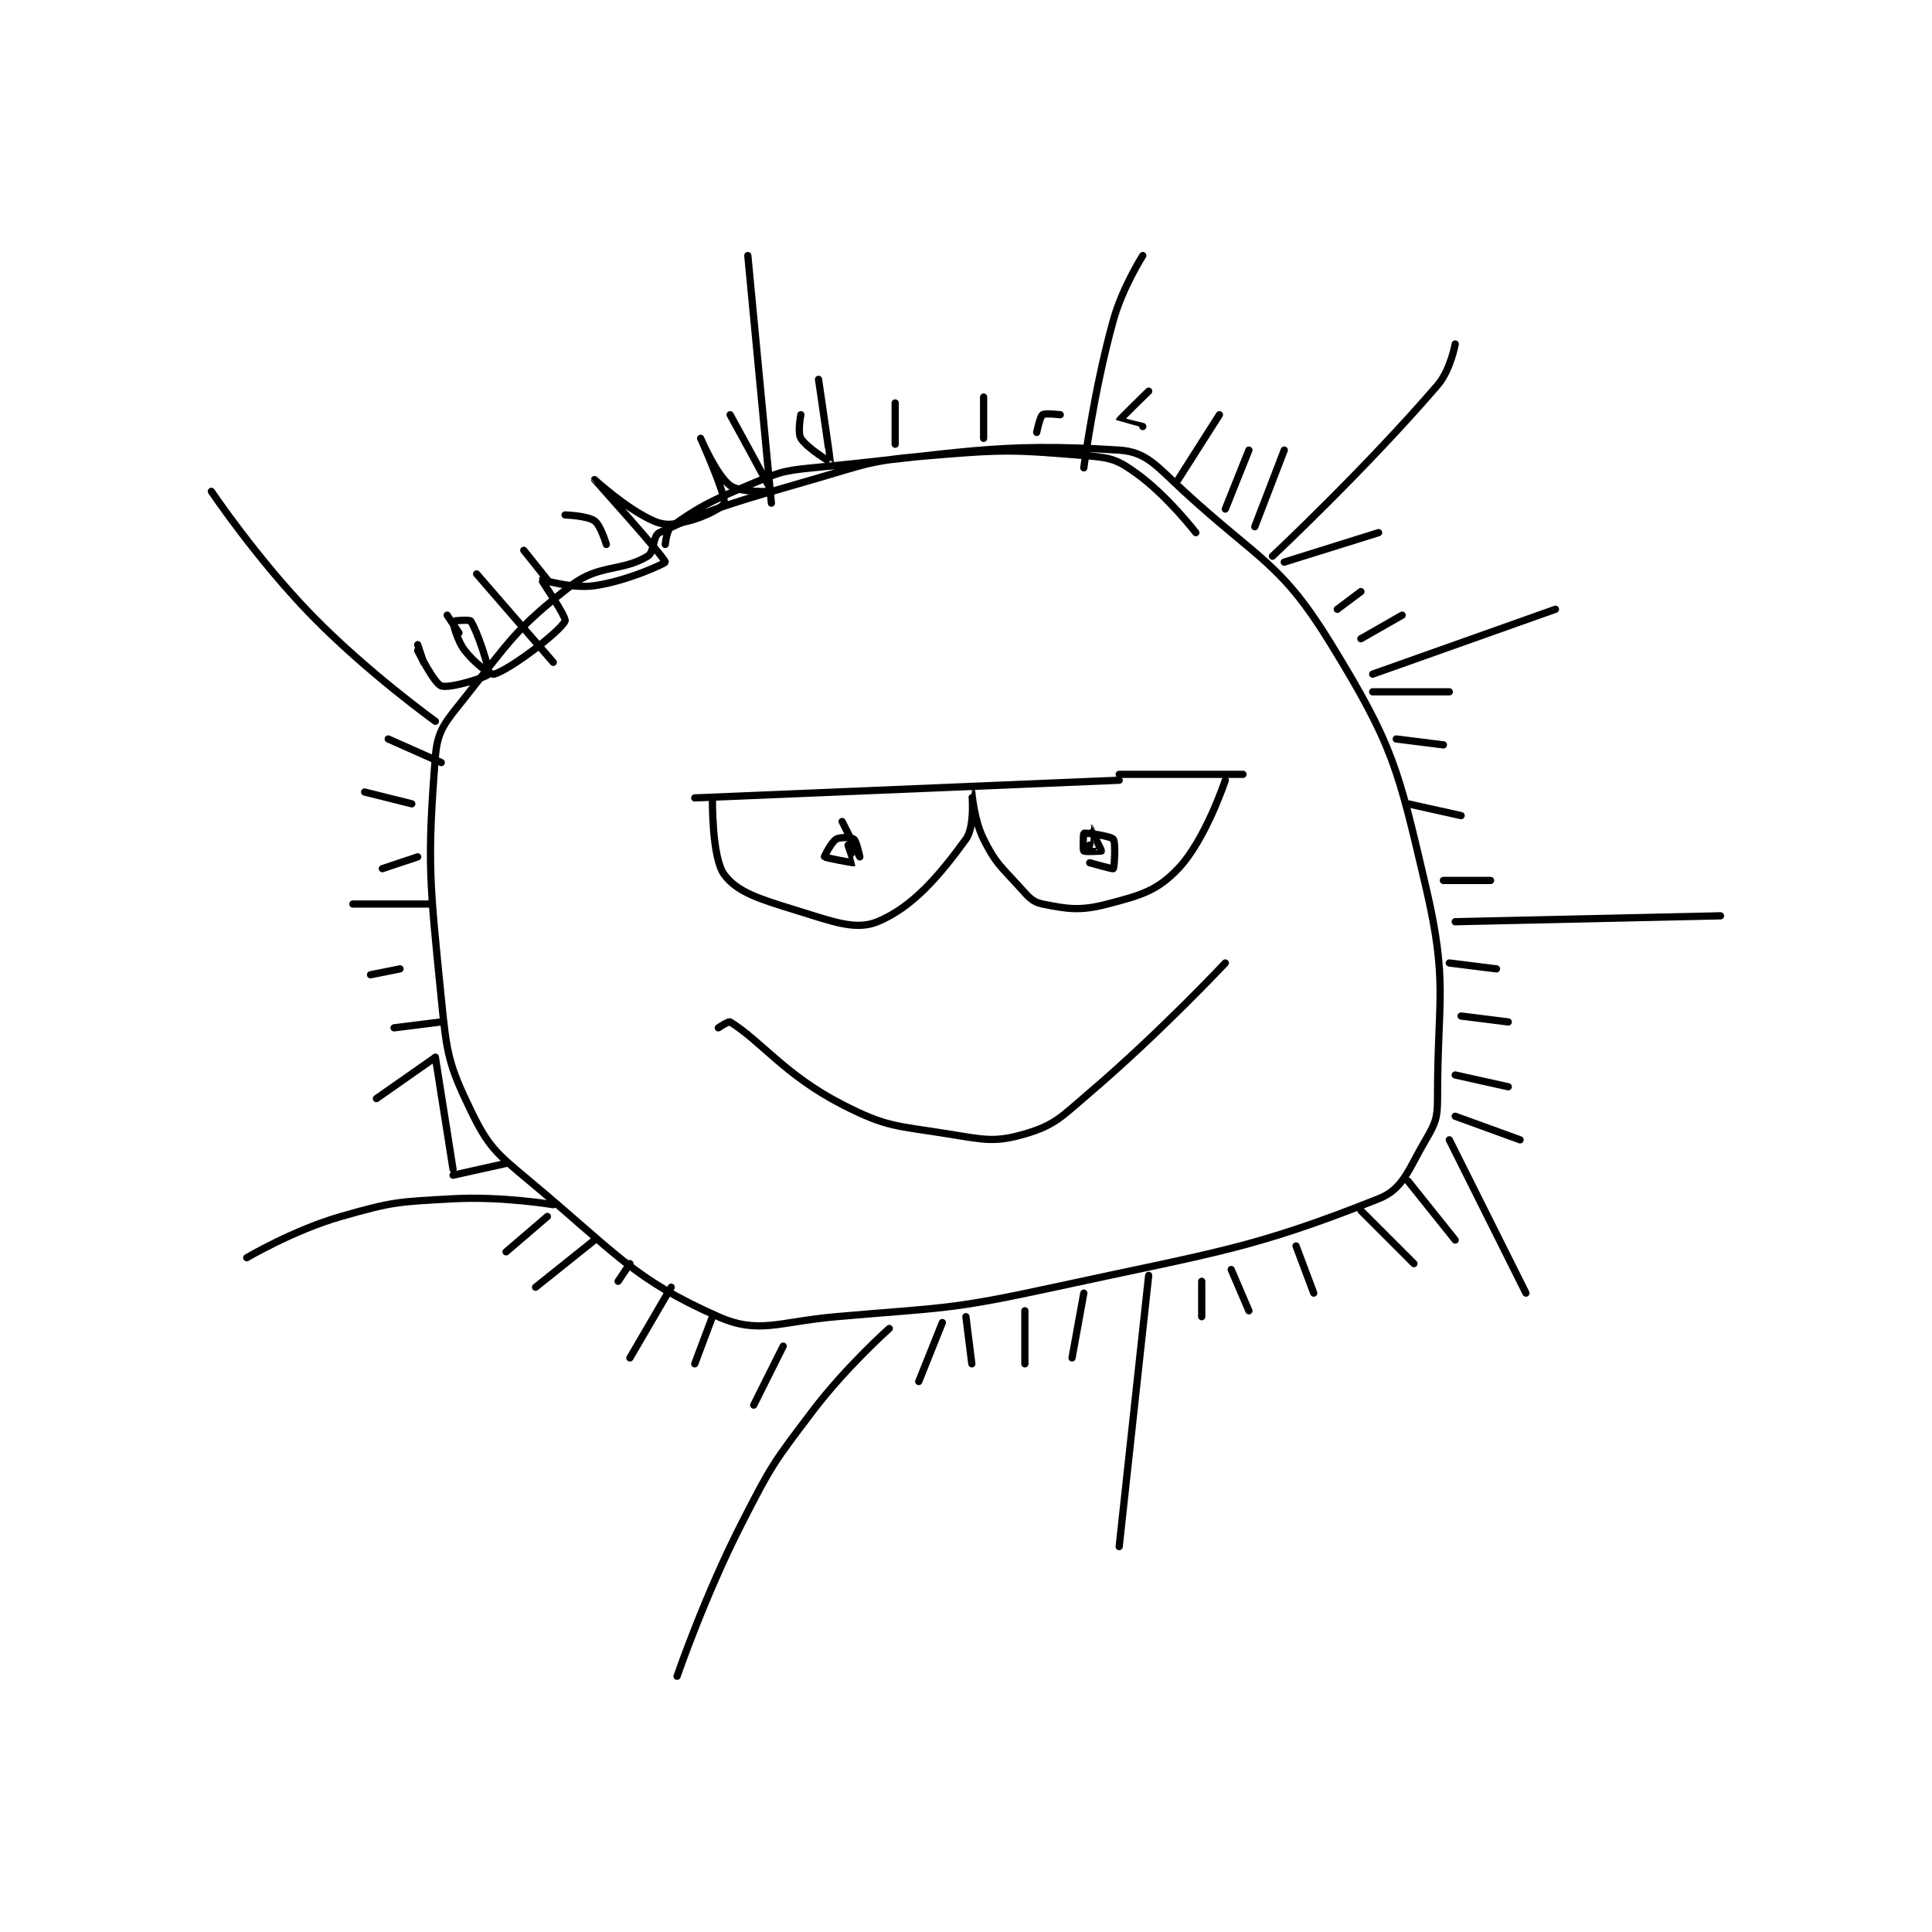 <?xml version="1.0" encoding="utf-8"?>
<!DOCTYPE svg PUBLIC "-//W3C//DTD SVG 1.1//EN" "http://www.w3.org/Graphics/SVG/1.1/DTD/svg11.dtd">
<svg viewBox="0 0 800 800" preserveAspectRatio="xMinYMin meet" xmlns="http://www.w3.org/2000/svg" version="1.1">
<g fill="none" stroke="black" stroke-linecap="round" stroke-linejoin="round" stroke-width="1.229">
<g transform="translate(87.52,105.829) scale(2.441) translate(-152,-98)">
<path id="0" d="M229 147 C229 147 229.223 144.555 230 144 C234.45 140.822 236.393 139.753 243 137 C248.085 134.881 248.529 134.521 254 134 C279.349 131.586 284.837 129.656 306 131 C310.675 131.297 312.401 133.784 317 138 C329.896 149.821 333.497 150.104 342 164 C352.458 181.09 353.285 184.83 358 205 C361.843 221.44 360 223.98 360 241 C360 244.31 359.651 245.194 358 248 C355.031 253.047 354.226 256.323 350 258 C328.479 266.54 322.575 267.005 295 273 C276.974 276.919 276.409 276.385 258 278 C248.166 278.863 244.865 281.037 238 278 C223.523 271.597 220.622 267.185 206 255 C200.285 250.237 198.998 249.195 196 243 C192.187 235.12 191.94 233.394 191 224 C189.02 204.199 188.586 201.031 190 183 C190.359 178.421 191.745 177.104 195 173 C202.755 163.222 203.747 161.164 213 154 C217.773 150.305 221.555 151.667 226 149 C227.222 148.267 226.833 145.542 228 145 C237.13 140.761 240.905 139.783 254 136 C263.228 133.334 263.604 132.8 273 132 C286.603 130.842 287.968 130.914 301 132 C304.84 132.32 305.952 132.799 309 135 C314.163 138.729 319 145 319 145 "/>
<path id="1" d="M243 98 L247 140 "/>
<path id="2" d="M310 98 C310 98 306.556 103.399 305 109 C301.686 120.931 300 134 300 134 "/>
<path id="3" d="M332 149 C332 149 347.711 134.271 360 120 C362.217 117.425 363 113 363 113 "/>
<path id="4" d="M349 169 L380 158 "/>
<path id="5" d="M363 211 L408 210 "/>
<path id="6" d="M362 248 L375 274 "/>
<path id="7" d="M311 271 L306 317 "/>
<path id="8" d="M267 280 C267 280 259.642 286.553 254 294 C247.354 302.772 247.025 303.168 242 313 C235.677 325.37 231 339 231 339 "/>
<path id="9" d="M210 259 C210 259 201.252 257.541 193 258 C183.666 258.519 182.883 258.462 174 261 C165.948 263.301 158 268 158 268 "/>
<path id="10" d="M190 177 C190 177 178.455 168.703 169 159 C159.766 149.523 152 138 152 138 "/>
<path id="11" d="M187 165 C187 165 189.795 170.598 191 171 C192.473 171.491 198.774 169.498 199 169 C199.306 168.326 197.099 161.649 196 160 C195.8 159.7 193.006 159.971 193 160 C192.956 160.219 193.611 163.214 195 165 C196.671 167.149 199.313 169.202 200 169 C202.632 168.226 211.052 161.895 212 160 C212.316 159.368 207.962 153.046 208 153 C208.067 152.919 213.05 154.564 217 154 C222.606 153.199 229 150.194 229 150 C229 149.321 217.001 136.002 217 136 C217 135.999 222.464 141.016 227 143 C229.083 143.911 230.467 143.633 233 143 C235.85 142.287 238.916 140.587 239 140 C239.227 138.413 235 129 235 129 C235 129 237.62 135.215 240 137 C241.677 138.258 247 138.021 247 138 C247 137.732 240 125 240 125 "/>
<path id="12" d="M252 125 C252 125 251.407 128.051 252 129 C253.057 130.691 256.994 133.021 257 133 C257.034 132.887 255 119 255 119 "/>
<path id="13" d="M268 123 L268 130 "/>
<path id="14" d="M283 129 L283 122 "/>
<path id="15" d="M296 125 C296 125 293.416 124.688 293 125 C292.55 125.338 292 128 292 128 "/>
<path id="16" d="M310 127 C310 127 305.998 126.01 306 126 C306.028 125.833 311 121 311 121 "/>
<path id="17" d="M316 136 L323 125 "/>
<path id="18" d="M324 141 L328 131 "/>
<path id="19" d="M329 144 L334 131 "/>
<path id="20" d="M334 150 L350 145 "/>
<path id="21" d="M343 158 L347 155 "/>
<path id="22" d="M347 163 L354 159 "/>
<path id="23" d="M349 172 L362 172 "/>
<path id="24" d="M353 180 L361 181 "/>
<path id="25" d="M355 191 L364 193 "/>
<path id="26" d="M361 204 L369 204 "/>
<path id="27" d="M362 218 L370 219 "/>
<path id="28" d="M364 227 L372 228 "/>
<path id="29" d="M363 237 L372 239 "/>
<path id="30" d="M363 244 L374 248 "/>
<path id="31" d="M320 272 L320 278 "/>
<path id="32" d="M325 270 L328 277 "/>
<path id="33" d="M336 266 L339 274 "/>
<path id="34" d="M347 260 L356 269 "/>
<path id="35" d="M355 255 L363 265 "/>
<path id="36" d="M300 274 L298 285 "/>
<path id="37" d="M290 277 L290 286 "/>
<path id="38" d="M280 278 L281 286 "/>
<path id="39" d="M276 279 L272 289 "/>
<path id="40" d="M249 283 L244 293 "/>
<path id="41" d="M237 278 L234 286 "/>
<path id="42" d="M230 273 L223 285 "/>
<path id="43" d="M223 269 L221 272 "/>
<path id="44" d="M217 265 L207 273 "/>
<path id="45" d="M209 261 L202 267 "/>
<path id="46" d="M202 252 L193 254 "/>
<path id="47" d="M193 253 L190 234 "/>
<path id="48" d="M190 234 L180 241 "/>
<path id="49" d="M191 228 L183 229 "/>
<path id="50" d="M184 219 L179 220 "/>
<path id="51" d="M189 208 L176 208 "/>
<path id="52" d="M187 200 L181 202 "/>
<path id="53" d="M186 191 L178 189 "/>
<path id="54" d="M182 180 L191 184 "/>
<path id="55" d="M187 164 L188 167 "/>
<path id="56" d="M194 162 L192 159 "/>
<path id="57" d="M205 148 L209 153 "/>
<path id="58" d="M212 142 C212 142 215.768 142.12 217 143 C218.047 143.748 219 147 219 147 "/>
<path id="59" d="M197 152 L210 167 "/>
<path id="60" d="M234 190 L306 187 "/>
<path id="61" d="M306 186 L327 186 "/>
<path id="62" d="M237 190 C237 190 236.849 200.08 239 203 C241.206 205.994 244.996 207.153 251 209 C257.337 210.95 261.278 212.54 265 211 C270.876 208.569 275.372 203.364 280 197 C281.622 194.77 280.999 189 281 189 C281.001 189 281.338 193.677 283 197 C285.031 201.062 285.784 201.463 289 205 C290.586 206.745 291.209 207.642 293 208 C297.284 208.857 299.38 209.205 304 208 C309.698 206.514 312.414 205.765 316 202 C320.654 197.113 324 187 324 187 "/>
<path id="63" d="M260 198 C260 198 261.013 200.994 261 201 C260.886 201.057 256.109 200.146 256 200 C255.965 199.954 257.156 197.506 258 197 C258.666 196.6 260.584 196.688 261 197 C261.45 197.338 262 200 262 200 C262 200 259 194 259 194 "/>
<path id="64" d="M301 198 C301 198 300.998 194.999 301 195 C301.005 195.002 303.031 198.874 303 199 C302.993 199.027 300.188 199.188 300 199 C299.812 198.812 299.916 196.033 300 196 C300.32 195.872 304.546 196.455 305 197 C305.44 197.528 305.179 201.821 305 202 C304.892 202.108 301 201 301 201 "/>
<path id="65" d="M238 229 C238 229 239.736 227.837 240 228 C245.291 231.276 249.306 237.022 259 242 C266.613 245.91 268.166 245.575 277 247 C283.106 247.985 284.909 248.485 290 247 C295.107 245.511 296.182 244.109 301 240 C312.857 229.887 324 218 324 218 "/>
</g>
</g>
</svg>
